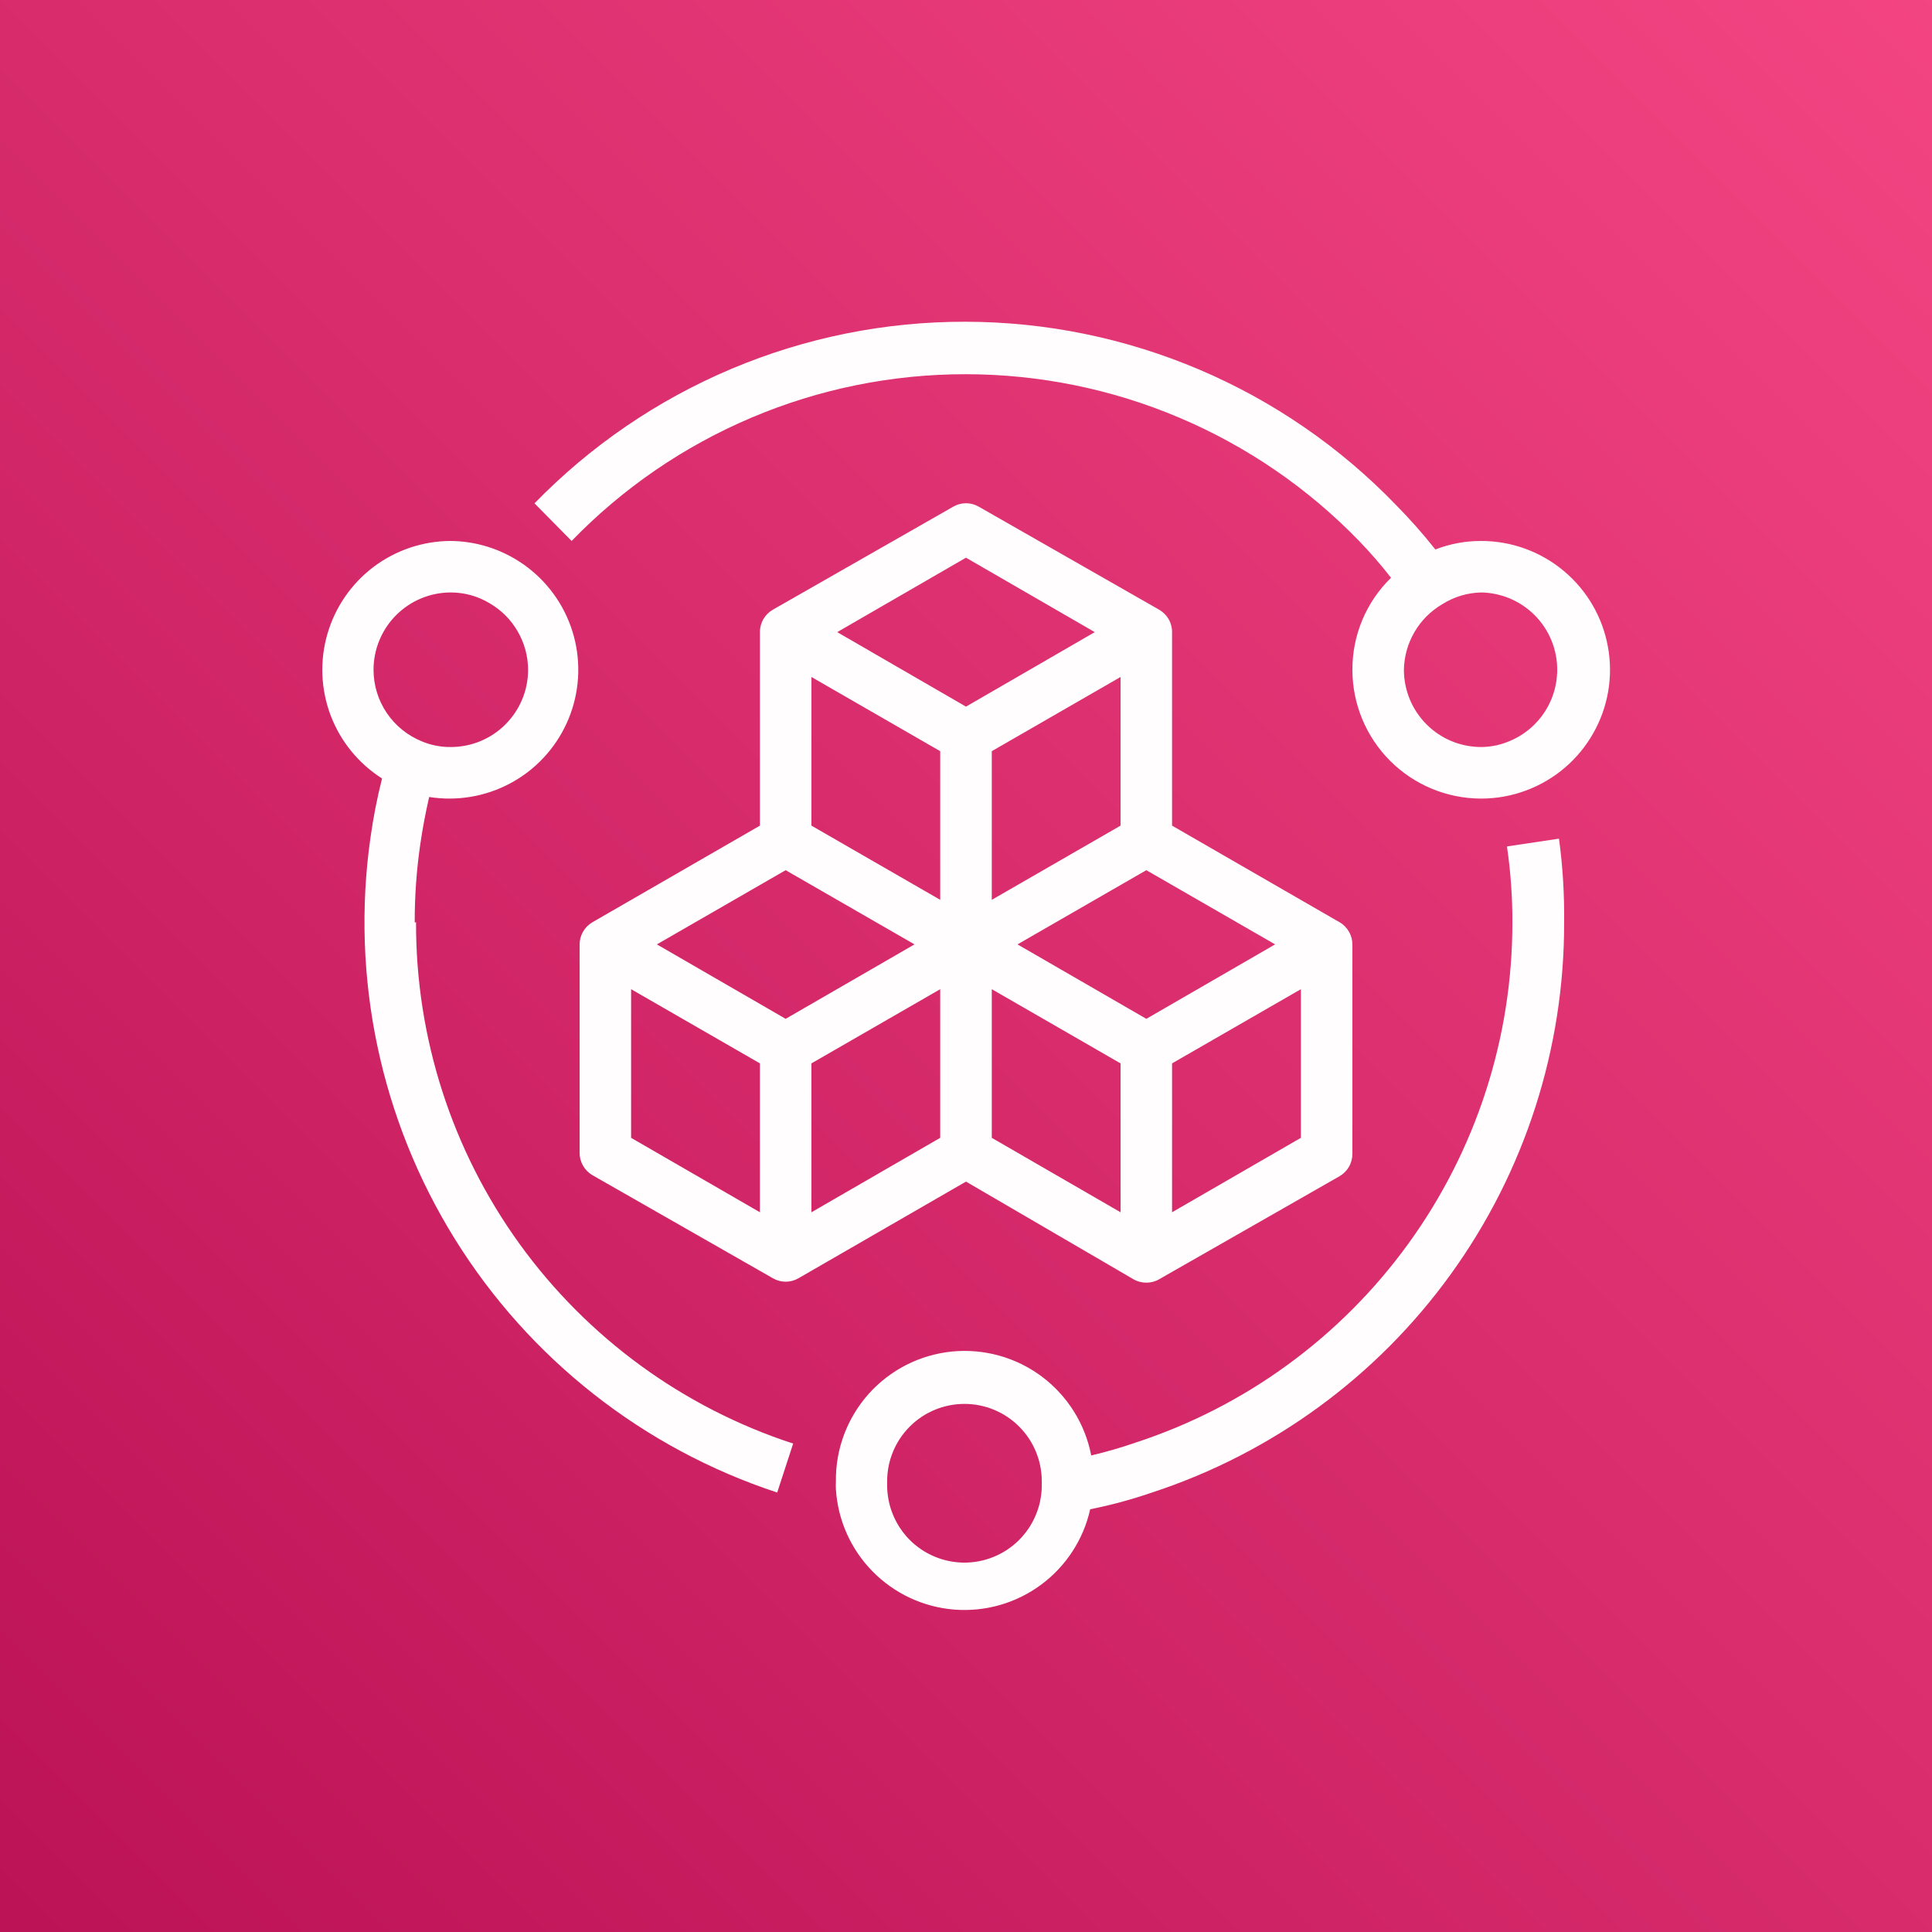 <svg width="32" height="32" viewBox="0 0 32 32" fill="none" xmlns="http://www.w3.org/2000/svg">
<rect x="0" y="0" width="32" height="32" fill="#333333" stroke="none"/>
<g clip-path="url(#clip0_867_35722)">
<path d="M32 0H0V32H32V0Z" fill="url(#paint0_linear_867_35722)"/>
<path opacity="0.99" d="M22.187 15.275L19.413 13.675V10.47C19.414 10.395 19.394 10.321 19.357 10.256C19.319 10.191 19.265 10.137 19.2 10.099L16.213 8.393C16.148 8.355 16.075 8.335 16 8.335C15.925 8.335 15.852 8.355 15.787 8.393L12.8 10.099C12.735 10.137 12.681 10.191 12.643 10.256C12.606 10.321 12.586 10.395 12.587 10.47V13.675L9.813 15.275C9.748 15.312 9.694 15.367 9.657 15.432C9.619 15.497 9.6 15.571 9.6 15.646V19.093C9.6 19.169 9.619 19.242 9.657 19.308C9.694 19.373 9.748 19.427 9.813 19.465L12.8 21.171C12.865 21.209 12.938 21.229 13.013 21.229C13.088 21.229 13.162 21.209 13.227 21.171L16 19.571L18.773 21.188C18.838 21.226 18.912 21.245 18.987 21.245C19.062 21.245 19.135 21.226 19.2 21.188L22.187 19.482C22.252 19.444 22.306 19.39 22.343 19.325C22.381 19.26 22.4 19.186 22.4 19.11V15.646C22.4 15.571 22.381 15.497 22.343 15.432C22.306 15.367 22.252 15.312 22.187 15.275ZM12.587 20.079L10.453 18.846V16.384L12.587 17.613V20.079ZM13.013 16.875L10.88 15.642L13.013 14.413L15.147 15.642L13.013 16.875ZM15.573 18.846L13.44 20.079V17.613L15.573 16.384V18.846ZM15.573 14.904L13.44 13.675V11.213L15.573 12.442V14.904ZM13.867 10.47L16 9.237L18.133 10.47L16 11.704L13.867 10.47ZM18.56 11.213V13.675L16.427 14.904V12.442L18.56 11.213ZM18.56 20.079L16.427 18.846V16.384L18.56 17.613V20.079ZM18.987 16.875L16.853 15.642L18.987 14.413L21.12 15.642L18.987 16.875ZM21.547 18.846L19.413 20.079V17.613L21.547 16.384V18.846ZM25.813 13.892L24.96 14.02C25.021 14.436 25.051 14.855 25.05 15.275C25.052 17.186 24.45 19.048 23.329 20.596C22.209 22.144 20.628 23.299 18.812 23.893C18.57 23.977 18.323 24.048 18.074 24.107C17.973 23.583 17.68 23.117 17.253 22.798C16.826 22.48 16.295 22.333 15.764 22.386C15.234 22.44 14.743 22.69 14.388 23.087C14.033 23.485 13.839 24 13.845 24.533C13.843 24.578 13.843 24.622 13.845 24.666C13.877 25.179 14.093 25.663 14.454 26.029C14.814 26.395 15.294 26.619 15.806 26.66C16.319 26.7 16.828 26.555 17.242 26.249C17.655 25.944 17.945 25.5 18.057 24.998C18.404 24.929 18.746 24.836 19.081 24.721C21.07 24.069 22.802 22.804 24.028 21.107C25.255 19.41 25.912 17.368 25.907 15.275C25.912 14.812 25.884 14.351 25.822 13.892H25.813ZM17.255 24.614C17.251 24.954 17.113 25.278 16.87 25.516C16.628 25.753 16.301 25.885 15.962 25.882C15.622 25.878 15.298 25.74 15.06 25.498C14.823 25.255 14.691 24.928 14.694 24.589V24.533C14.694 24.194 14.829 23.868 15.069 23.628C15.309 23.388 15.635 23.253 15.975 23.253C16.314 23.253 16.64 23.388 16.88 23.628C17.12 23.868 17.255 24.194 17.255 24.533C17.256 24.56 17.256 24.587 17.255 24.614V24.614ZM24.533 8.96C24.274 8.959 24.016 9.007 23.774 9.101C23.57 8.843 23.352 8.597 23.121 8.363C22.197 7.405 21.09 6.643 19.865 6.122C18.64 5.601 17.323 5.331 15.993 5.329C14.662 5.326 13.344 5.591 12.118 6.108C10.891 6.625 9.781 7.383 8.853 8.337L9.468 8.96C10.314 8.086 11.328 7.391 12.448 6.917C13.568 6.442 14.773 6.198 15.989 6.198C17.206 6.198 18.41 6.442 19.531 6.917C20.651 7.391 21.665 8.086 22.511 8.96C22.698 9.154 22.875 9.357 23.04 9.57C22.836 9.768 22.675 10.005 22.565 10.267C22.455 10.528 22.399 10.809 22.4 11.093C22.4 11.659 22.625 12.202 23.025 12.602C23.425 13.002 23.968 13.227 24.533 13.227C24.79 13.227 25.044 13.181 25.284 13.09C25.752 12.914 26.143 12.58 26.389 12.145C26.636 11.711 26.722 11.203 26.632 10.712C26.543 10.22 26.284 9.776 25.9 9.456C25.517 9.135 25.033 8.96 24.533 8.96ZM24.96 12.292C24.824 12.345 24.679 12.372 24.533 12.373C24.194 12.373 23.868 12.239 23.628 11.998C23.388 11.758 23.253 11.433 23.253 11.093C23.257 10.872 23.318 10.656 23.43 10.465C23.542 10.274 23.702 10.116 23.893 10.005C24.085 9.884 24.306 9.818 24.533 9.813C24.831 9.818 25.119 9.927 25.345 10.121C25.572 10.315 25.723 10.582 25.774 10.876C25.824 11.17 25.771 11.472 25.622 11.731C25.474 11.989 25.239 12.188 24.96 12.292V12.292ZM6.869 15.279C6.868 14.851 6.898 14.423 6.959 13.999C6.997 13.73 7.049 13.461 7.108 13.201C7.22 13.218 7.333 13.227 7.445 13.227C7.913 13.227 8.367 13.073 8.739 12.79C9.11 12.506 9.379 12.108 9.502 11.658C9.626 11.207 9.598 10.728 9.423 10.295C9.248 9.861 8.935 9.497 8.533 9.259C8.21 9.067 7.842 8.964 7.467 8.96C7.005 8.961 6.557 9.112 6.188 9.389C5.82 9.667 5.551 10.057 5.423 10.5C5.294 10.943 5.313 11.416 5.476 11.848C5.639 12.279 5.938 12.646 6.328 12.894C6.246 13.217 6.182 13.545 6.136 13.875C5.807 16.186 6.302 18.539 7.534 20.522C8.766 22.505 10.655 23.991 12.873 24.721L13.137 23.91C11.317 23.316 9.732 22.16 8.609 20.608C7.487 19.057 6.885 17.19 6.891 15.275L6.869 15.279ZM6.187 11.093C6.187 10.754 6.322 10.428 6.562 10.188C6.802 9.948 7.127 9.813 7.467 9.813C7.694 9.813 7.917 9.875 8.111 9.993C8.304 10.105 8.464 10.265 8.575 10.459C8.687 10.652 8.746 10.87 8.747 11.093C8.747 11.433 8.612 11.758 8.372 11.998C8.132 12.239 7.806 12.373 7.467 12.373C7.303 12.375 7.14 12.343 6.989 12.28C6.752 12.184 6.549 12.021 6.406 11.809C6.263 11.598 6.187 11.349 6.187 11.093V11.093Z" fill="white"/>
</g>
<defs>
<linearGradient id="paint0_linear_867_35722" x1="-6.627" y1="38.629" x2="38.627" y2="-6.626" gradientUnits="userSpaceOnUse">
<stop stop-color="#B0084D"/>
<stop offset="1" stop-color="#FF4F8B"/>
</linearGradient>
<clipPath id="clip0_867_35722">
<rect width="32" height="32" fill="white"/>
</clipPath>
</defs>
</svg>
